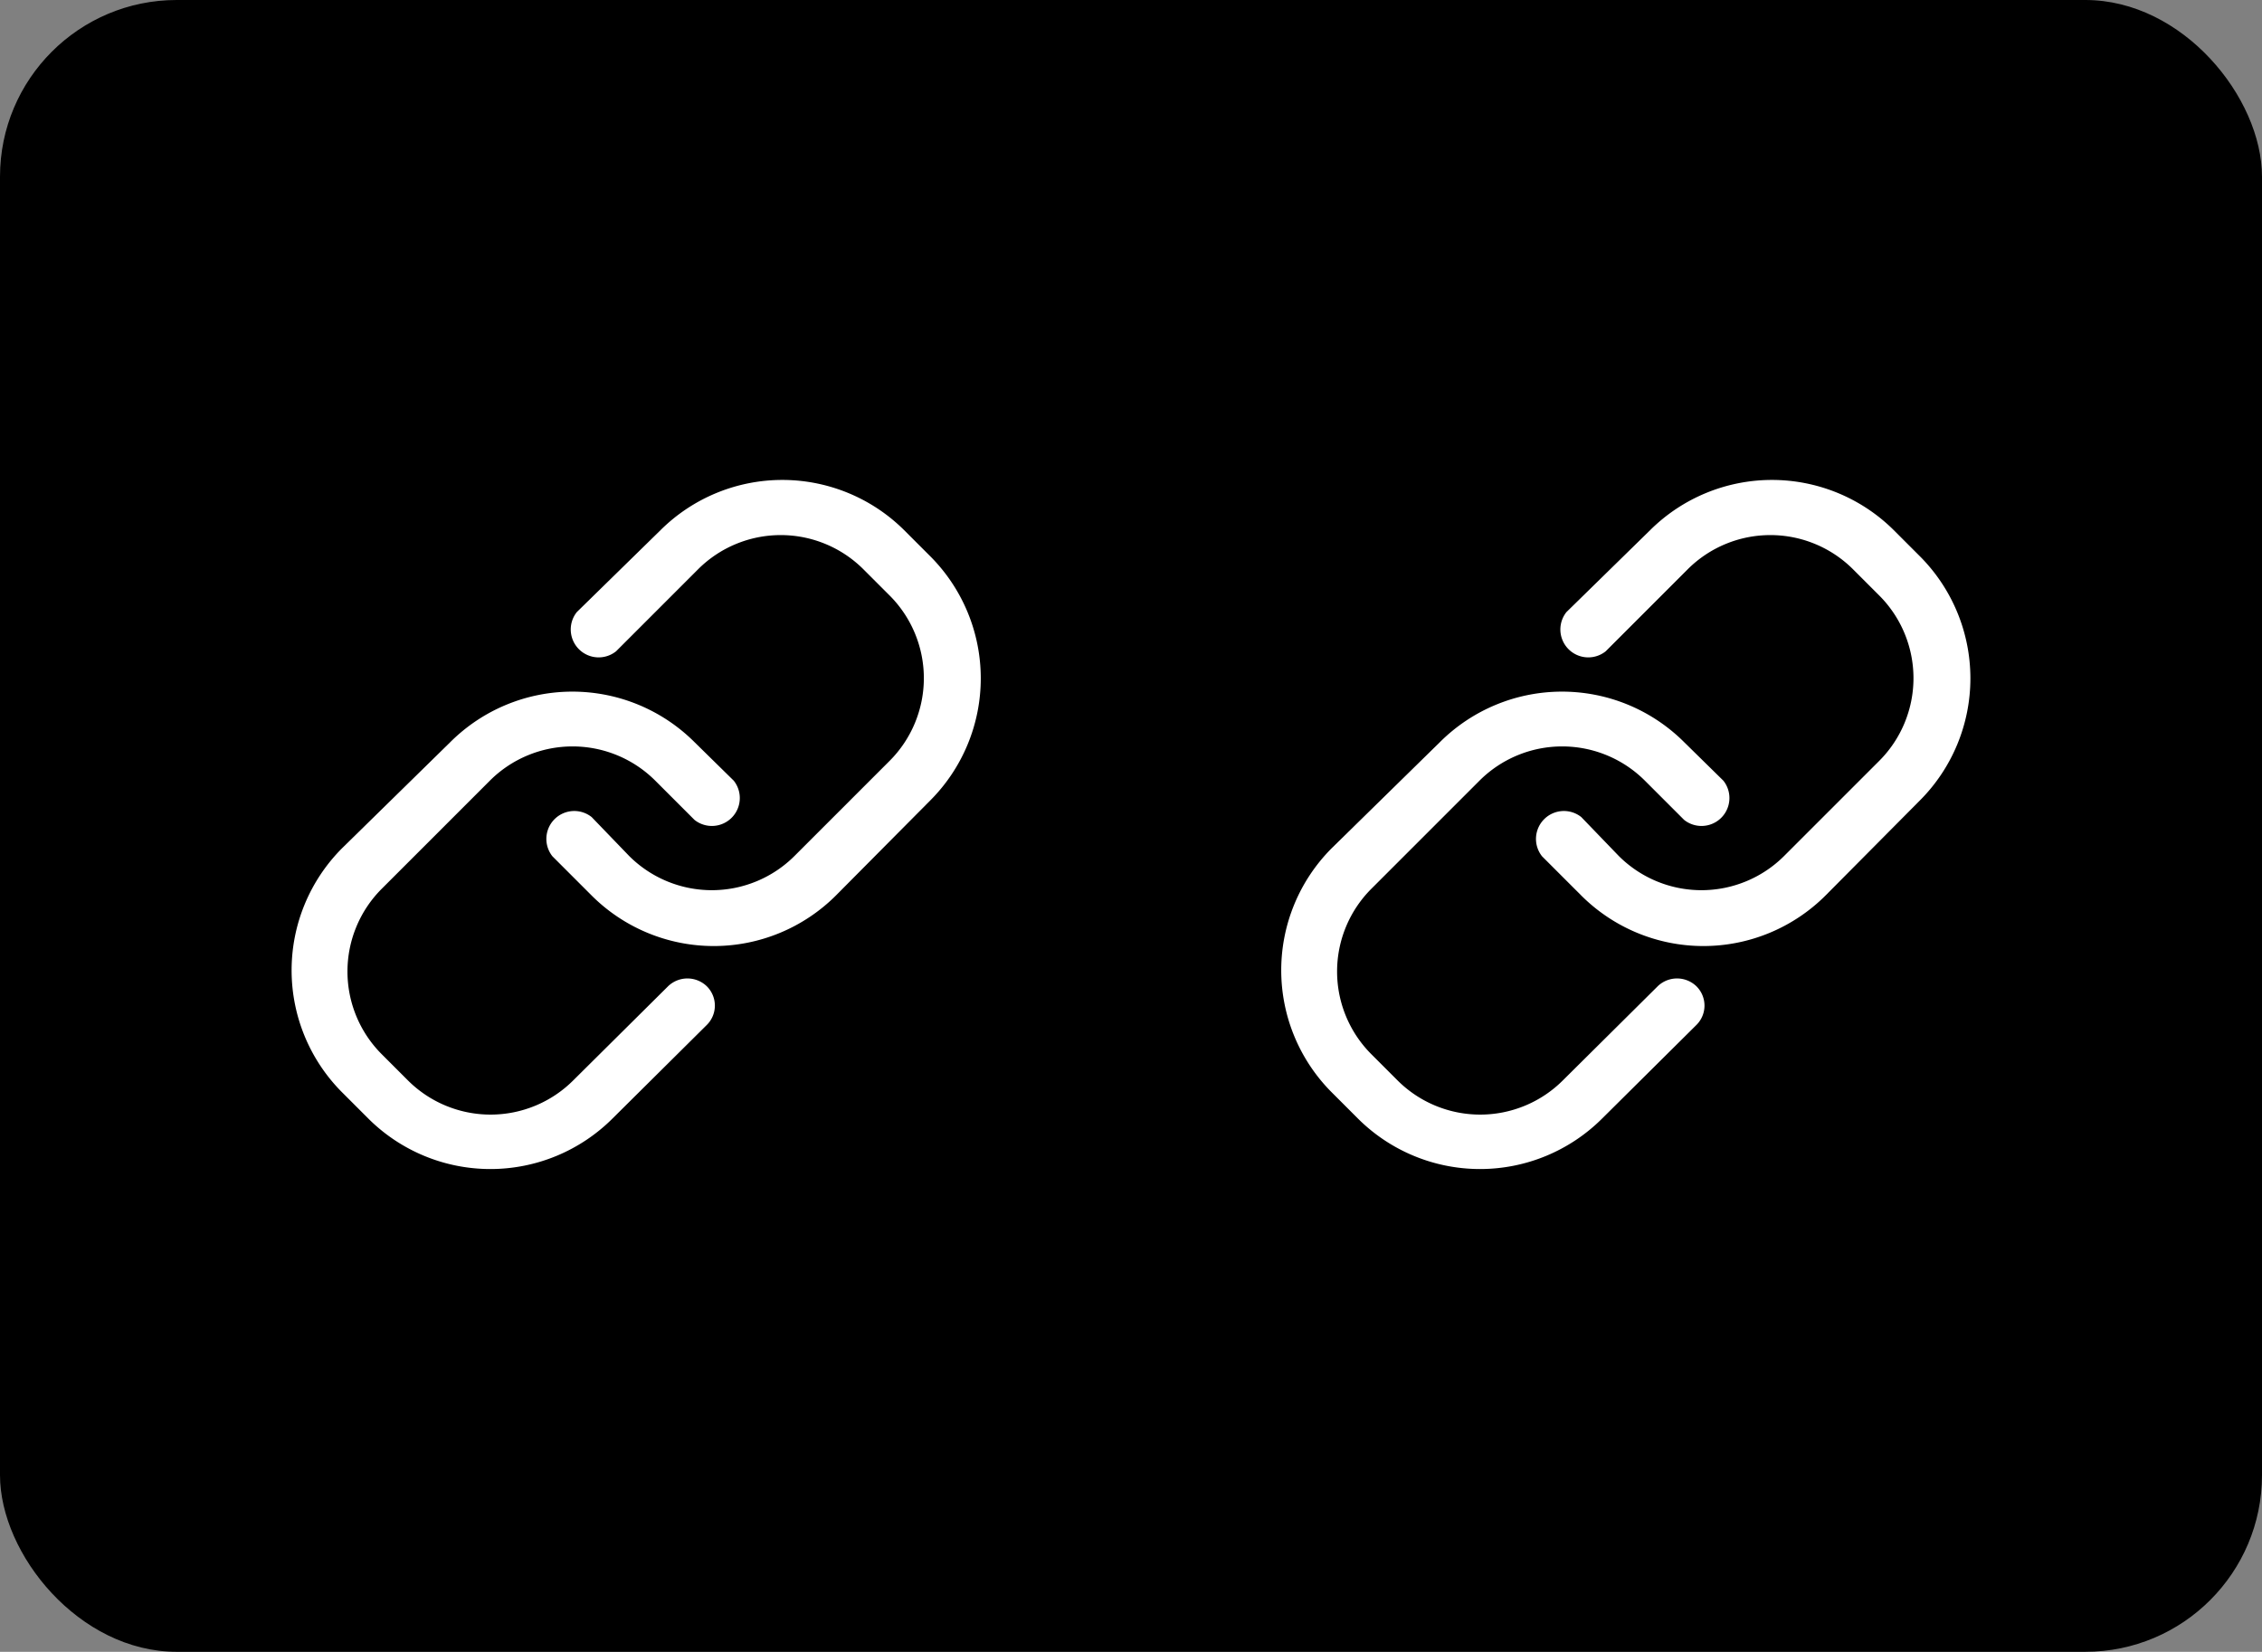 <svg data-name="Layer 1" xmlns="http://www.w3.org/2000/svg" viewBox="0 0 64 46.74"><rect x="0" y="0" width="64" height="46.74" fill="#808080" stroke="none"/><defs><style>.cls-1{fill:#fff;}</style></defs><title>two_column_taxonomy</title><rect width="64" height="46.74" rx="5" ry="5"/><path class="cls-1" d="M18.91,27.9l-2.69,2.67a3.31,3.31,0,0,1-4.68,0l-.74-.74a3.31,3.31,0,0,1,0-4.68l3.06-3.06a3.31,3.31,0,0,1,4.68,0l1.11,1.11a.79.79,0,0,0,1.11-1.11L19.65,21a4.89,4.89,0,0,0-6.91,0L9.68,24a4.89,4.89,0,0,0,0,6.91l.74.74a4.89,4.89,0,0,0,6.91,0L20,29a.77.77,0,0,0,0-1.09l0,0A.79.79,0,0,0,18.91,27.9Z"/><path class="cls-1" d="M18.69,15l-2.37,2.32a.79.79,0,0,0,1.11,1.11l2.32-2.32a3.31,3.31,0,0,1,4.68,0l.74.74a3.31,3.31,0,0,1,0,4.68l-2.69,2.69a3.31,3.31,0,0,1-4.68,0l-1.06-1.1a.79.79,0,0,0-1.11,1.11l1.11,1.11a4.89,4.89,0,0,0,6.91,0l2.67-2.69a4.89,4.89,0,0,0,0-6.91L25.58,15A4.89,4.89,0,0,0,18.69,15Z"/><path class="cls-1" d="M46.91,27.9l-2.69,2.67a3.31,3.31,0,0,1-4.68,0l-.74-.74a3.31,3.31,0,0,1,0-4.68l3.06-3.06a3.31,3.31,0,0,1,4.68,0l1.11,1.11a.79.79,0,0,0,1.11-1.11L47.65,21a4.89,4.89,0,0,0-6.91,0L37.68,24a4.89,4.89,0,0,0,0,6.91l.74.74a4.89,4.89,0,0,0,6.91,0L48,29a.77.77,0,0,0,0-1.09l0,0A.79.79,0,0,0,46.91,27.9Z"/><path class="cls-1" d="M46.69,15l-2.37,2.32a.79.79,0,0,0,1.11,1.11l2.32-2.32a3.31,3.31,0,0,1,4.68,0l.74.74a3.31,3.31,0,0,1,0,4.68l-2.69,2.69a3.31,3.31,0,0,1-4.68,0l-1.06-1.1a.79.79,0,0,0-1.11,1.11l1.11,1.11a4.89,4.89,0,0,0,6.91,0l2.67-2.69a4.89,4.89,0,0,0,0-6.91L53.58,15A4.89,4.89,0,0,0,46.69,15Z"/></svg>